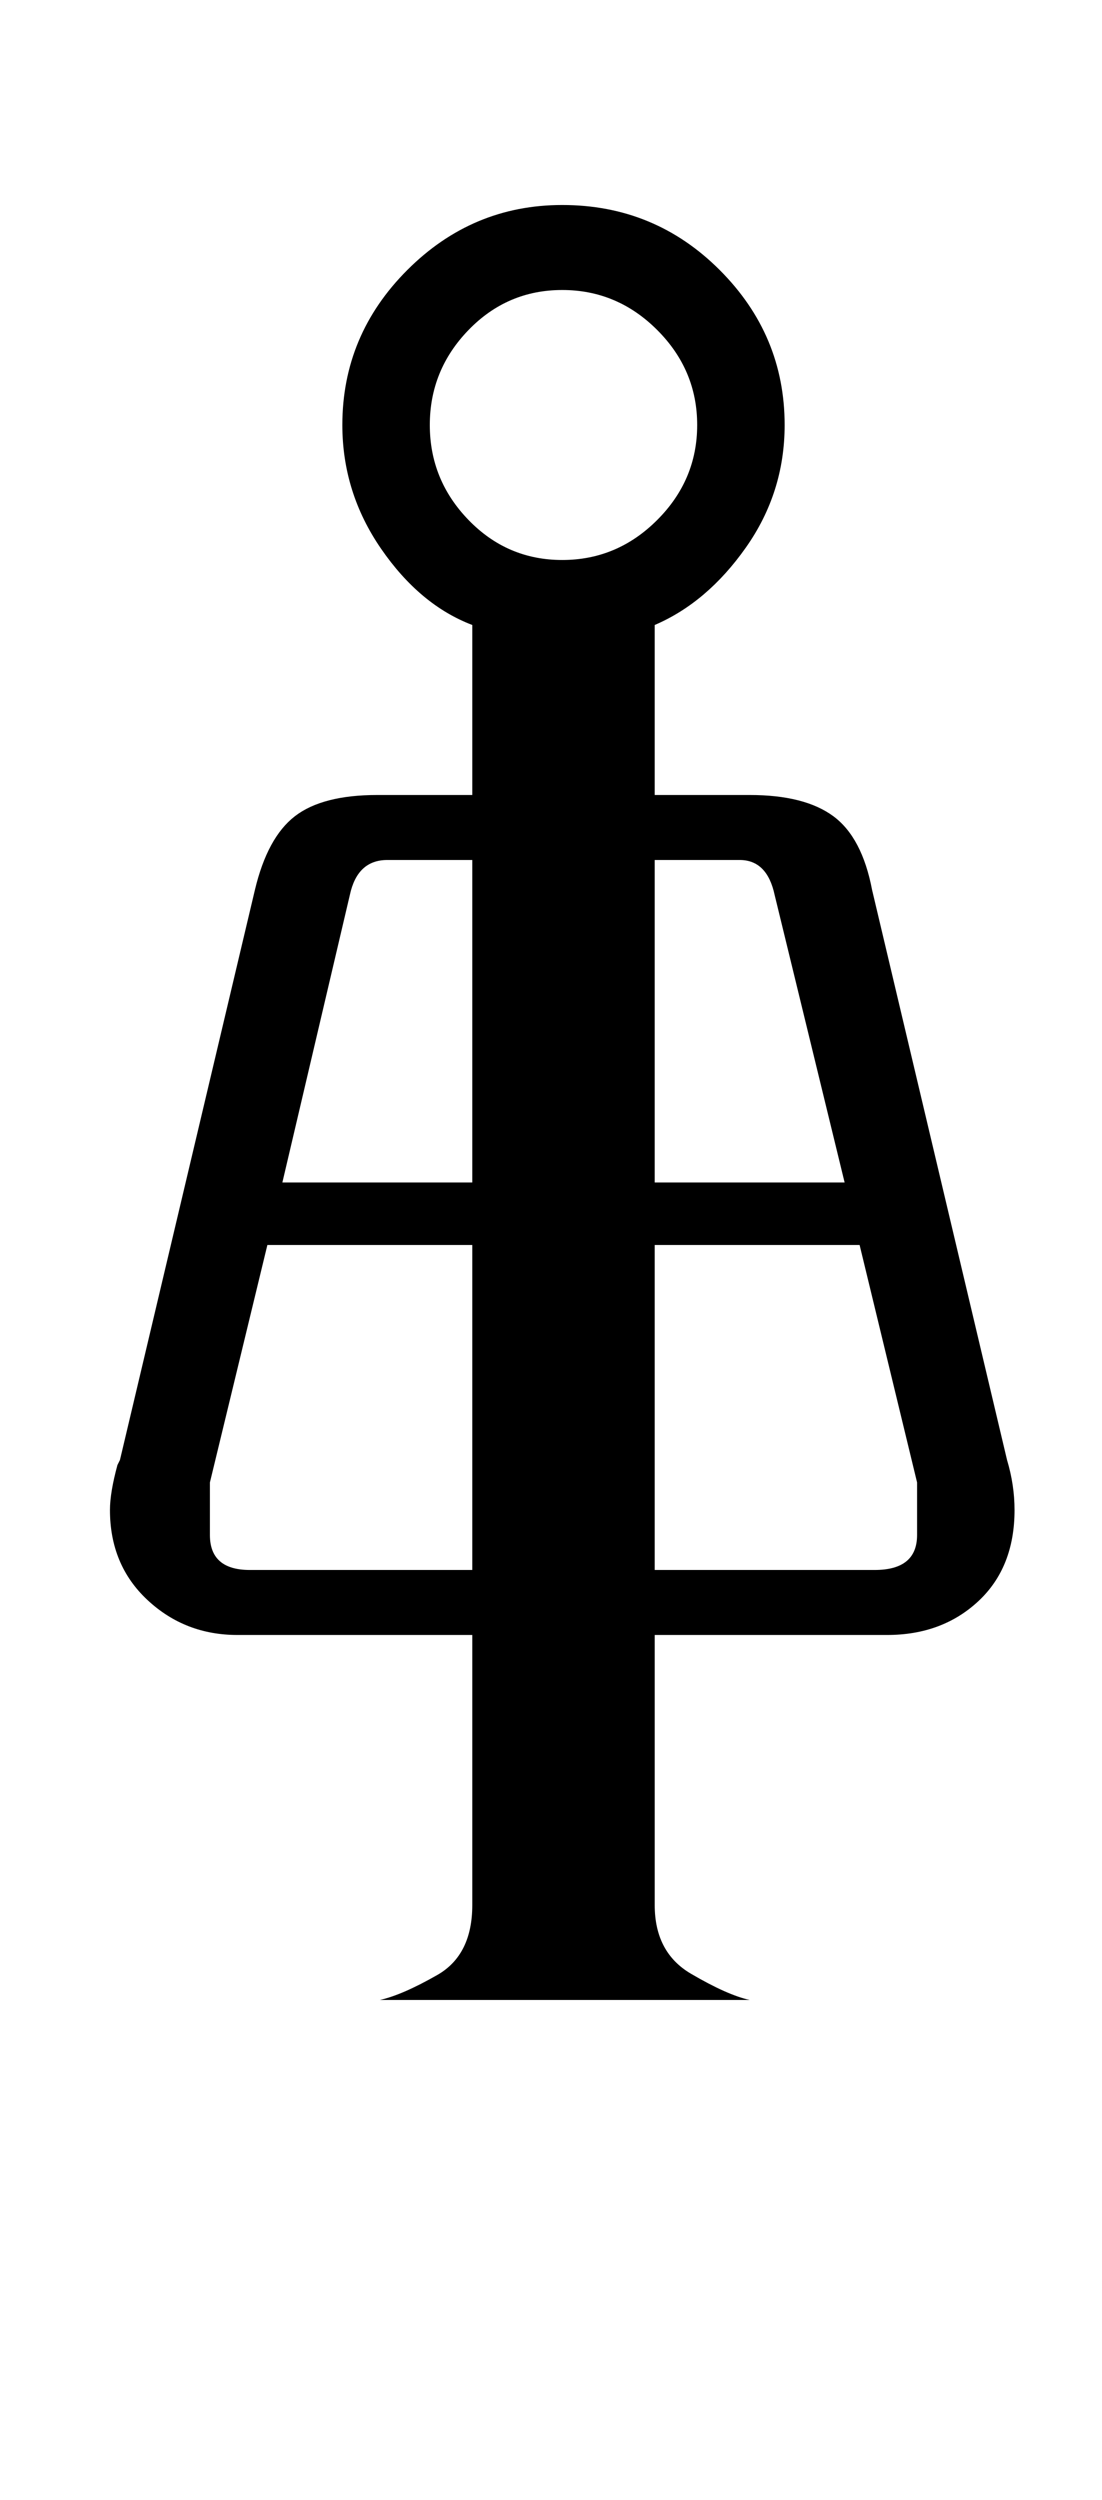 <?xml version="1.0" standalone="no"?>
<!DOCTYPE svg PUBLIC "-//W3C//DTD SVG 1.1//EN" "http://www.w3.org/Graphics/SVG/1.1/DTD/svg11.dtd" >
<svg xmlns="http://www.w3.org/2000/svg" xmlns:xlink="http://www.w3.org/1999/xlink" version="1.1" viewBox="-10 0 441 1000">
   <path fill="currentColor"
d="M396 604q0 -10 -3 -20l-54 -228q-4 -21 -15.5 -29.5t-33.5 -8.5h-38v-68q21 -9 36.5 -31t15.5 -49q0 -36 -26 -62t-63 -26q-36 0 -62 26t-26 62q0 27 15.5 49.5t36.5 30.5v68h-38q-22 0 -33 8.5t-16 29.5l-54 228l-1 2q-3 11 -3 18q0 22 15 36t36 14h94v108q0 20 -14 28
t-23 10h148q-9 -2 -23.5 -10.5t-14.5 -27.5v-108h93q22 0 36.5 -13.5t14.5 -36.5zM269 170q0 22 -16 38t-38 16t-37.5 -16t-15.5 -38t15.5 -38t37.5 -16t38 16t16 38zM328 473h-76v-129h34q11 0 14 14zM357 614q0 14 -17 14h-88v-130h82l23 95v21zM179 473h-76l27 -115
q3 -14 15 -14h34v129zM179 628h-89q-16 0 -16 -14v-21l23 -95h82v130z" />
</svg>
